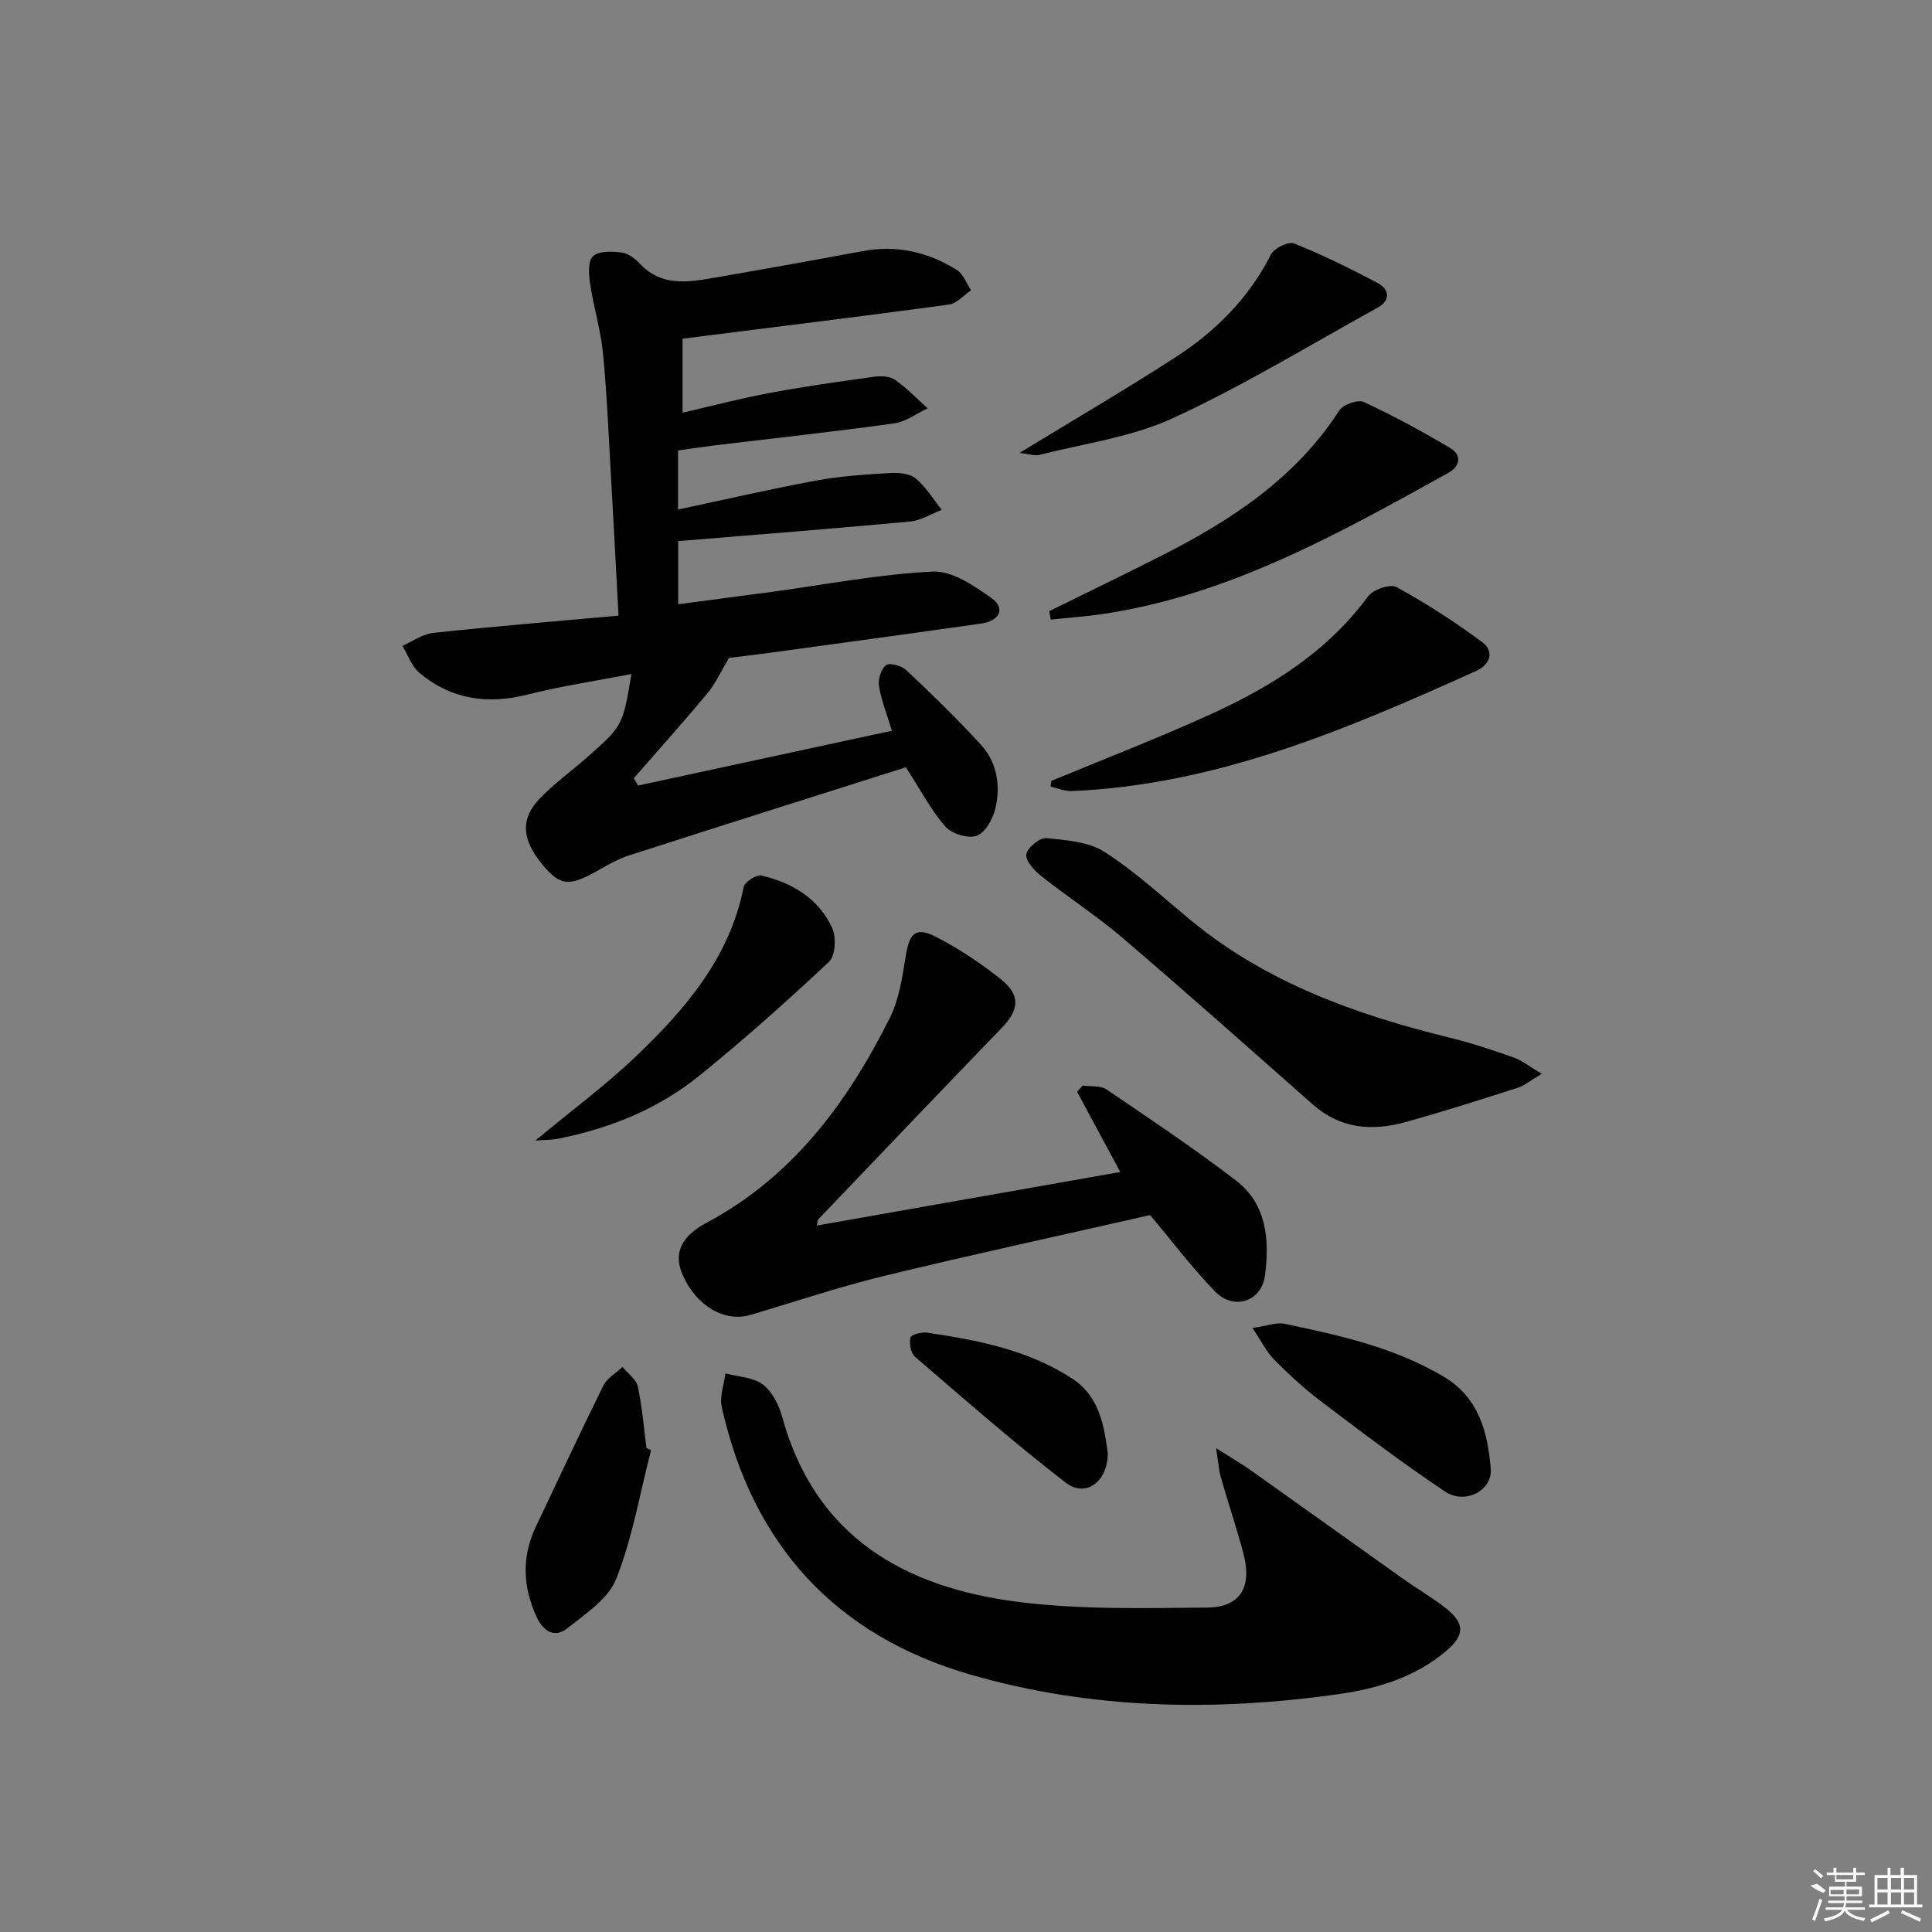 <svg enable-background="new 0 0 400 400" viewBox="0 0 400 400" xmlns="http://www.w3.org/2000/svg"><rect x="0" y="0" width="400" height="400" fill="#808080" stroke="none"/><path d="m187.56 158.86c-18.83 5.97-38.11 12.05-57.35 18.25-2.35.76-4.54 2.06-6.71 3.28-5.68 3.18-7.53 3-11.12-1.29-4.34-5.2-4.72-9.5-.63-13.77 2.98-3.11 6.54-5.66 9.78-8.52 7.41-6.54 7.4-6.55 9.2-17.26-7.36 1.43-14.51 2.49-21.48 4.25-8.34 2.11-15.85 1.01-22.43-4.51-1.6-1.34-2.36-3.69-3.5-5.58 2.12-.93 4.18-2.45 6.38-2.68 12.66-1.35 25.35-2.39 38.36-3.57-.54-9.96-.99-18.91-1.51-27.86-.51-8.79-.85-17.6-1.7-26.37-.47-4.9-1.96-9.69-2.69-14.57-.28-1.88-.44-4.69.63-5.63 1.25-1.11 3.94-1 5.92-.75 1.35.17 2.79 1.25 3.77 2.31 4.24 4.56 9.46 3.94 14.73 3.03 10.46-1.81 20.92-3.67 31.35-5.62 7.08-1.33 13.59.16 19.56 3.9 1.33.83 1.97 2.77 2.93 4.2-1.52 1.02-2.95 2.74-4.58 2.96-18.25 2.47-36.53 4.71-55.15 7.06v15.32c6.04-1.39 12.02-2.96 18.07-4.09 7.16-1.34 14.38-2.35 21.6-3.35 1.41-.19 3.24-.12 4.31.63 2.44 1.7 4.53 3.91 6.76 5.91-2.31 1.08-4.53 2.79-6.94 3.12-12.34 1.71-24.72 3.05-37.09 4.54-2.46.3-4.91.68-7.65 1.06v12.23c9.69-2.06 19.15-4.25 28.69-6.01 5.04-.93 10.2-1.24 15.33-1.55 1.75-.1 3.99.12 5.22 1.15 2.11 1.77 3.61 4.28 5.36 6.48-2.19.83-4.33 2.21-6.58 2.42-15.86 1.47-31.75 2.71-47.99 4.05v13.07c6.64-.88 13.14-1.72 19.65-2.6 11.02-1.49 22.02-3.64 33.08-4.16 4.01-.19 8.58 2.95 12.2 5.54 2.88 2.06 1.64 4.68-2.17 5.22-14.31 2.03-28.62 3.98-42.94 5.94-3.45.47-6.92.88-9.29 1.17-1.75 2.92-2.83 5.36-4.47 7.33-4.96 5.95-10.14 11.73-15.24 17.57.29.51.58 1.02.87 1.53 17.4-3.76 34.81-7.52 52.56-11.35-1.03-3.4-2.19-6.27-2.67-9.26-.23-1.39.43-3.56 1.46-4.32.77-.56 3.22.12 4.18 1.03 5.31 5 10.57 10.08 15.48 15.47 3.33 3.66 4.08 8.46 2.97 13.17-.51 2.16-2.08 5.01-3.85 5.65-1.79.64-5.2-.4-6.52-1.91-3.01-3.47-5.17-7.64-8.15-12.26z"/><path d="m251.77 299.82c3.35 2.13 5.43 3.33 7.38 4.72 10.42 7.39 20.8 14.85 31.22 22.25 2.84 2.02 5.86 3.79 8.63 5.9 4.29 3.27 4.45 5.74.32 9.21-6.3 5.3-13.99 7.67-21.92 8.81-25.74 3.68-51.43 3.24-76.51-4.01-27.98-8.1-45.12-26.95-51.46-55.4-.48-2.15.47-4.63.76-6.95 2.62.7 5.71.78 7.73 2.28 1.94 1.45 3.34 4.22 4.01 6.68 6.81 24.85 25.26 35.32 48.75 38.33 12.92 1.65 26.14 1.31 39.21 1.19 6.95-.06 9.38-4.25 7.54-11.22-1.4-5.28-3.16-10.47-4.66-15.72-.41-1.44-.5-2.98-1-6.07z"/><path d="m169.11 253.74c20.92-3.69 41.69-7.36 62.83-11.09-2.89-5.37-5.92-11-8.95-16.63l1.17-1.26c1.66.24 3.68-.05 4.94.8 9.05 6.14 18.16 12.23 26.83 18.88 6.36 4.88 6.91 12.25 5.98 19.58-.7 5.46-6.47 7.4-10.4 3.32-4.82-5-9.03-10.58-13.39-15.77-18.26 4.15-36.71 8.14-55.04 12.59-9.34 2.27-18.49 5.35-27.72 8.08-5.32 1.57-11.15-1.83-13.98-8.18-1.96-4.39-.58-7.97 4.9-10.9 17.83-9.51 29.15-24.86 37.92-42.35 1.94-3.88 2.62-8.49 3.32-12.86.77-4.85 2.07-6.16 6.46-3.89 4.68 2.42 9.14 5.42 13.26 8.7 4.11 3.27 3.77 6.33.14 10.08-12.71 13.15-25.32 26.39-37.96 39.61-.18.21-.15.63-.31 1.29z"/><path d="m319.19 222.33c-2.3 1.36-3.55 2.43-4.99 2.89-7.72 2.47-15.45 4.95-23.26 7.11-6.87 1.9-13.44 1.38-19.13-3.65-13.06-11.53-26.07-23.11-39.31-34.43-5.37-4.59-11.34-8.45-16.89-12.84-1.44-1.14-3.28-3.12-3.12-4.51.15-1.33 2.76-3.5 4.1-3.37 4.13.39 8.8.73 12.12 2.87 6.39 4.1 12.04 9.37 17.94 14.22 15.65 12.88 34.13 19.46 53.46 24.21 4.49 1.1 8.9 2.57 13.27 4.11 1.76.61 3.27 1.87 5.81 3.39z"/><path d="m217.64 161.69c10.98-4.56 22.09-8.84 32.9-13.76 12.62-5.74 24.25-12.95 32.7-24.47 1.04-1.41 4.62-2.62 5.91-1.91 6.16 3.39 12.12 7.22 17.76 11.43 2.45 1.83 1.73 4.57-1.24 5.91-26.8 12.09-53.78 23.63-83.79 24.89-1.44.06-2.9-.59-4.35-.92.03-.38.07-.78.11-1.17z"/><path d="m217.23 126.53c7.83-3.87 15.71-7.65 23.5-11.61 14.35-7.31 27.56-16 36.55-29.94.8-1.23 3.86-2.31 5.08-1.75 6.13 2.84 12.09 6.08 17.9 9.54 2.44 1.45 2.05 3.78-.38 5.12-22.65 12.55-45.25 25.27-71.41 29.21-3.61.54-7.27.79-10.91 1.18-.11-.59-.22-1.17-.33-1.75z"/><path d="m110.83 236.14c7.43-6.16 14.48-11.37 20.77-17.37 10.27-9.8 19.46-20.47 22.37-35.11.21-1.05 2.63-2.64 3.66-2.4 6.37 1.49 11.85 4.75 14.66 10.86.88 1.92.67 5.78-.66 7.02-8.71 8.17-17.64 16.13-26.93 23.64-8.52 6.88-18.55 10.9-29.3 13-1.27.24-2.6.21-4.57.36z"/><path d="m211.1 93.76c11.46-7 22.04-13.17 32.31-19.82 8.31-5.38 15.18-12.25 19.74-21.28.66-1.3 3.62-2.72 4.78-2.26 5.93 2.39 11.7 5.21 17.35 8.23 2.34 1.25 2.7 3.54-.01 5.04-14.06 7.77-27.84 16.17-42.39 22.89-8.57 3.96-18.39 5.24-27.68 7.62-.96.26-2.11-.19-4.1-.42z"/><path d="m259.32 274.94c3-.42 4.96-1.22 6.67-.86 11.35 2.39 22.66 4.87 32.86 10.91 7.39 4.38 9.15 11.56 9.79 19.05.39 4.57-5.3 7.54-9.45 4.77-8.82-5.88-17.28-12.31-25.74-18.71-3.44-2.6-6.62-5.57-9.67-8.62-1.55-1.56-2.55-3.67-4.46-6.54z"/><path d="m134.79 300.23c-2.29 8.92-3.85 18.13-7.2 26.64-1.63 4.14-6.37 7.26-10.16 10.27-2.6 2.06-4.96.6-6.32-2.35-2.88-6.24-3.14-12.47-.15-18.75 4.64-9.73 9.17-19.51 13.96-29.17.77-1.56 2.62-2.58 3.96-3.85 1.1 1.34 2.84 2.53 3.17 4.04.91 4.19 1.24 8.5 1.8 12.76.32.14.63.28.94.41z"/><path d="m229.36 300.95c-.08 5.94-4.63 9.17-8.71 6.02-10.74-8.28-20.95-17.25-31.24-26.09-.87-.75-1.18-2.74-.91-3.98.12-.58 2.31-1.16 3.45-.99 10.53 1.56 20.99 3.59 30.07 9.53 5.69 3.72 6.61 9.99 7.34 15.51z"/><g fill="#fafafa"><path d="m374.8 390.4 1.4-.4c.7.5 1.3 1 1.8 1.4l-.5.5c-1.5-.6-2.1-1.1-2.7-1.5zm1 7.3-.6-.3c.5-1.4 1.1-2.8 1.5-4.3.2.1.4.2.6.3-.5 1.3-1 2.8-1.5 4.3zm-.4-10.3.4-.4c.4.3 1 .8 1.7 1.4l-.5.5c-.4-.5-1-1-1.6-1.5zm2.5.3h1.7v-1h.6v1h3.5v-1h.6v1h1.8v.5h-1.8v1.4h-2v1h3.2v2h-3.2v.9h3.3v.5h-3.4c0 .3-.1.6-.1.9h4v.5h-3.7c.7.9 1.9 1.5 3.8 1.7-.1.2-.2.4-.3.6-2.1-.4-3.5-1.1-4-2.1-.4 1-1.8 1.7-4 2.2-.1-.2-.2-.4-.3-.6 2.1-.4 3.4-1 3.8-1.8h-3.4v-.5h3.6c.1-.3.1-.6.2-.9h-3.3v-.5h3.4c0-.3 0-.6 0-.9h-3.2v-2h3.3v-1h-2.1v-1.4h-1.7v-.5zm1.1 3.5v1h2.7c0-.3 0-.4 0-.4 0-.1 0-.2 0-.2 0-.1 0-.2 0-.3h-2.7zm1.2-3v.9h3.5v-.9zm4.7 3h-2.6v.6.4h2.6z"/><path d="m393.6 386.7h.6v1.5h2.7v6.1h1.1v.6h-11v-.6h1.1v-6.1h2.7v-1.5h.6v1.5h2.1v-1.5zm-2.7 8.8.4.6c-1.2.6-2.5 1.3-3.8 1.9-.1-.2-.2-.4-.3-.6 1.2-.6 2.5-1.2 3.7-1.9zm-2.2-6.7v2.4h2.1v-2.4zm0 3v2.5h2.1v-2.5zm2.8-3v2.4h2.1v-2.4zm0 3v2.5h2.1v-2.5zm6 6.1c-1.4-.7-2.7-1.3-3.9-1.8l.2-.6c1.5.6 2.7 1.2 3.9 1.7zm-1.2-9.1h-2.1v2.4h2.1zm-2.1 3v2.5h2.1v-2.5z"/></g></svg>